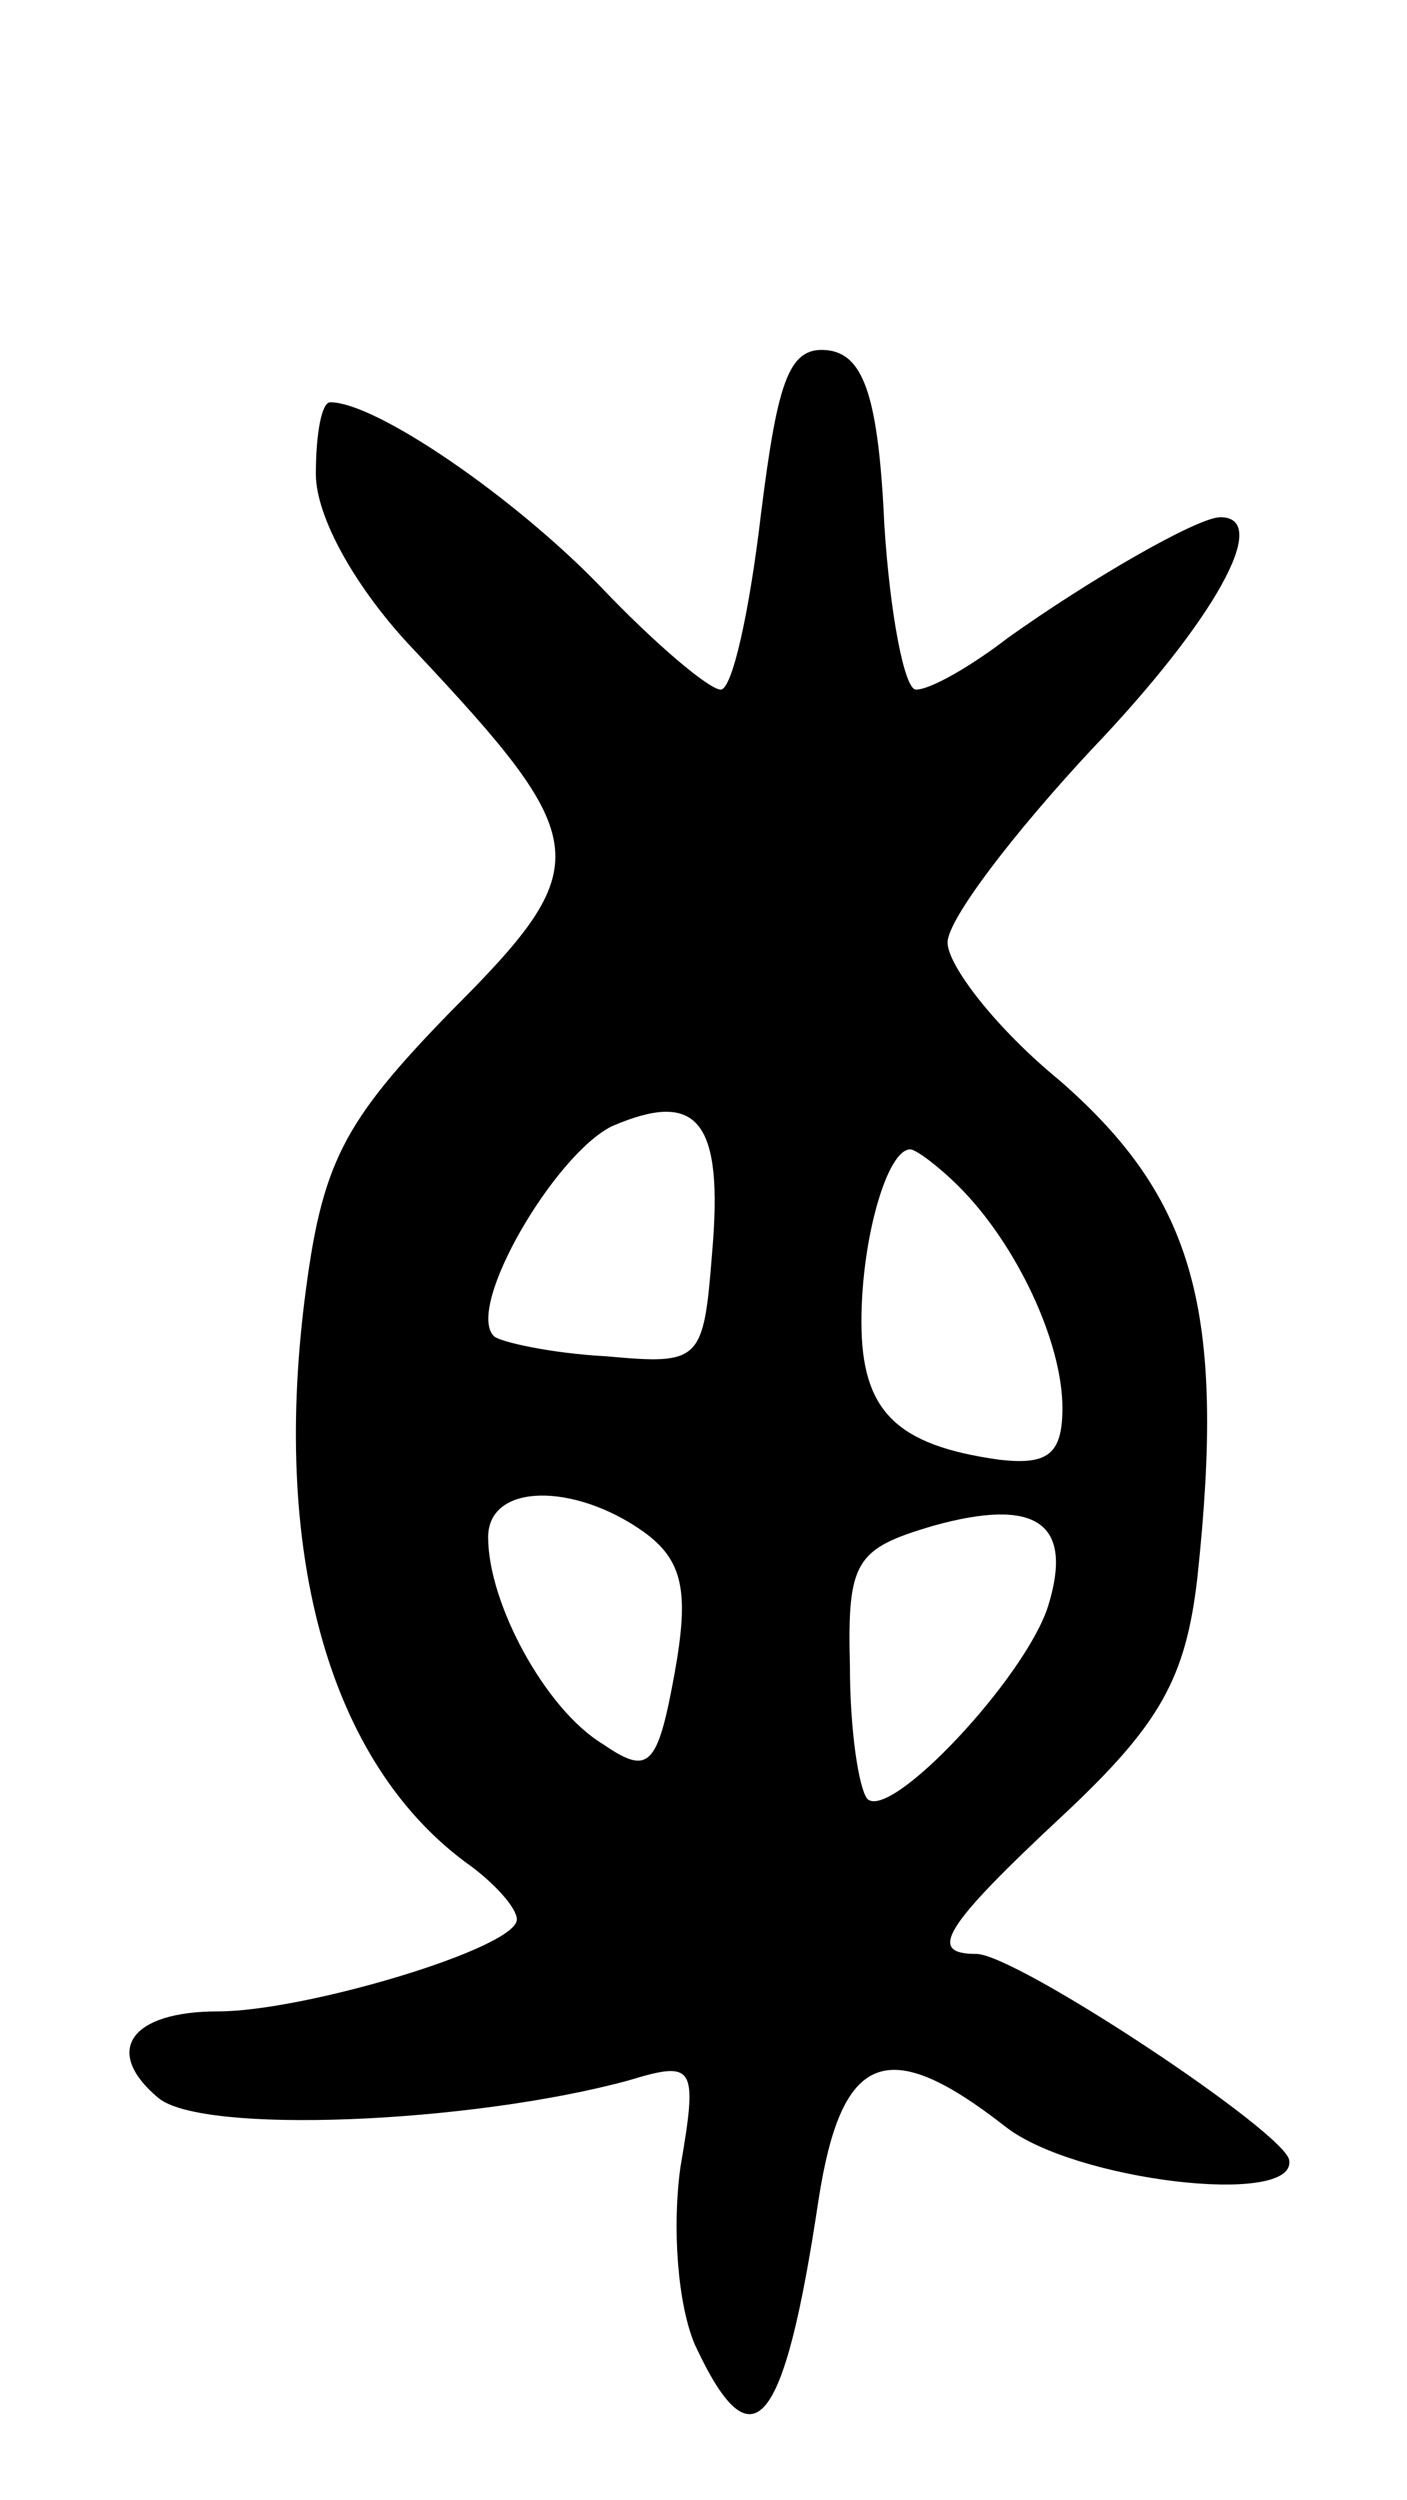 <svg version="1.0" xmlns="http://www.w3.org/2000/svg"
 width="49pt" height="87pt" viewBox="0 0 49 87"
 preserveAspectRatio="xMidYMid meet">
<g transform="translate(0,87) scale(0.1,-0.1)"
fill="#000000" stroke="none">
<path d="M265 691 c-4 -34 -10 -61 -14 -61 -4 0 -23 16 -42 36 -30 31 -78 64
-94 64 -3 0 -5 -11 -5 -25 0 -15 14 -40 34 -61 63 -67 64 -75 13 -126 -38 -39
-45 -53 -51 -101 -11 -89 9 -160 56 -195 10 -7 18 -16 18 -20 0 -10 -74 -32
-104 -32 -31 0 -40 -14 -21 -30 15 -13 109 -9 164 6 23 7 24 5 18 -30 -3 -21
-1 -48 5 -62 20 -43 31 -30 43 50 8 52 24 58 65 26 24 -19 101 -28 99 -12 0 9
-95 72 -109 72 -17 0 -12 9 31 49 33 31 42 47 46 82 10 93 -1 132 -48 173 -22
18 -39 40 -39 48 0 8 23 38 50 67 43 45 63 81 45 81 -8 0 -46 -22 -74 -42 -13
-10 -27 -18 -32 -18 -4 0 -9 26 -11 57 -2 44 -7 59 -19 61 -14 2 -18 -9 -24
-57z m-17 -257 c-3 -38 -4 -39 -37 -36 -19 1 -37 5 -39 7 -10 10 21 63 41 73
30 13 39 2 35 -44z m86 23 c20 -20 36 -54 36 -77 0 -16 -5 -20 -22 -18 -36 5
-48 17 -48 48 0 29 9 60 17 60 2 0 10 -6 17 -13z m-110 -120 c14 -10 16 -21
11 -49 -6 -33 -9 -36 -25 -25 -20 12 -40 49 -40 72 0 19 30 19 54 2z m141 -26
c-8 -25 -55 -75 -63 -67 -3 4 -6 24 -6 46 -1 37 2 41 29 49 36 10 49 1 40 -28z"/>
</g>
</svg>
